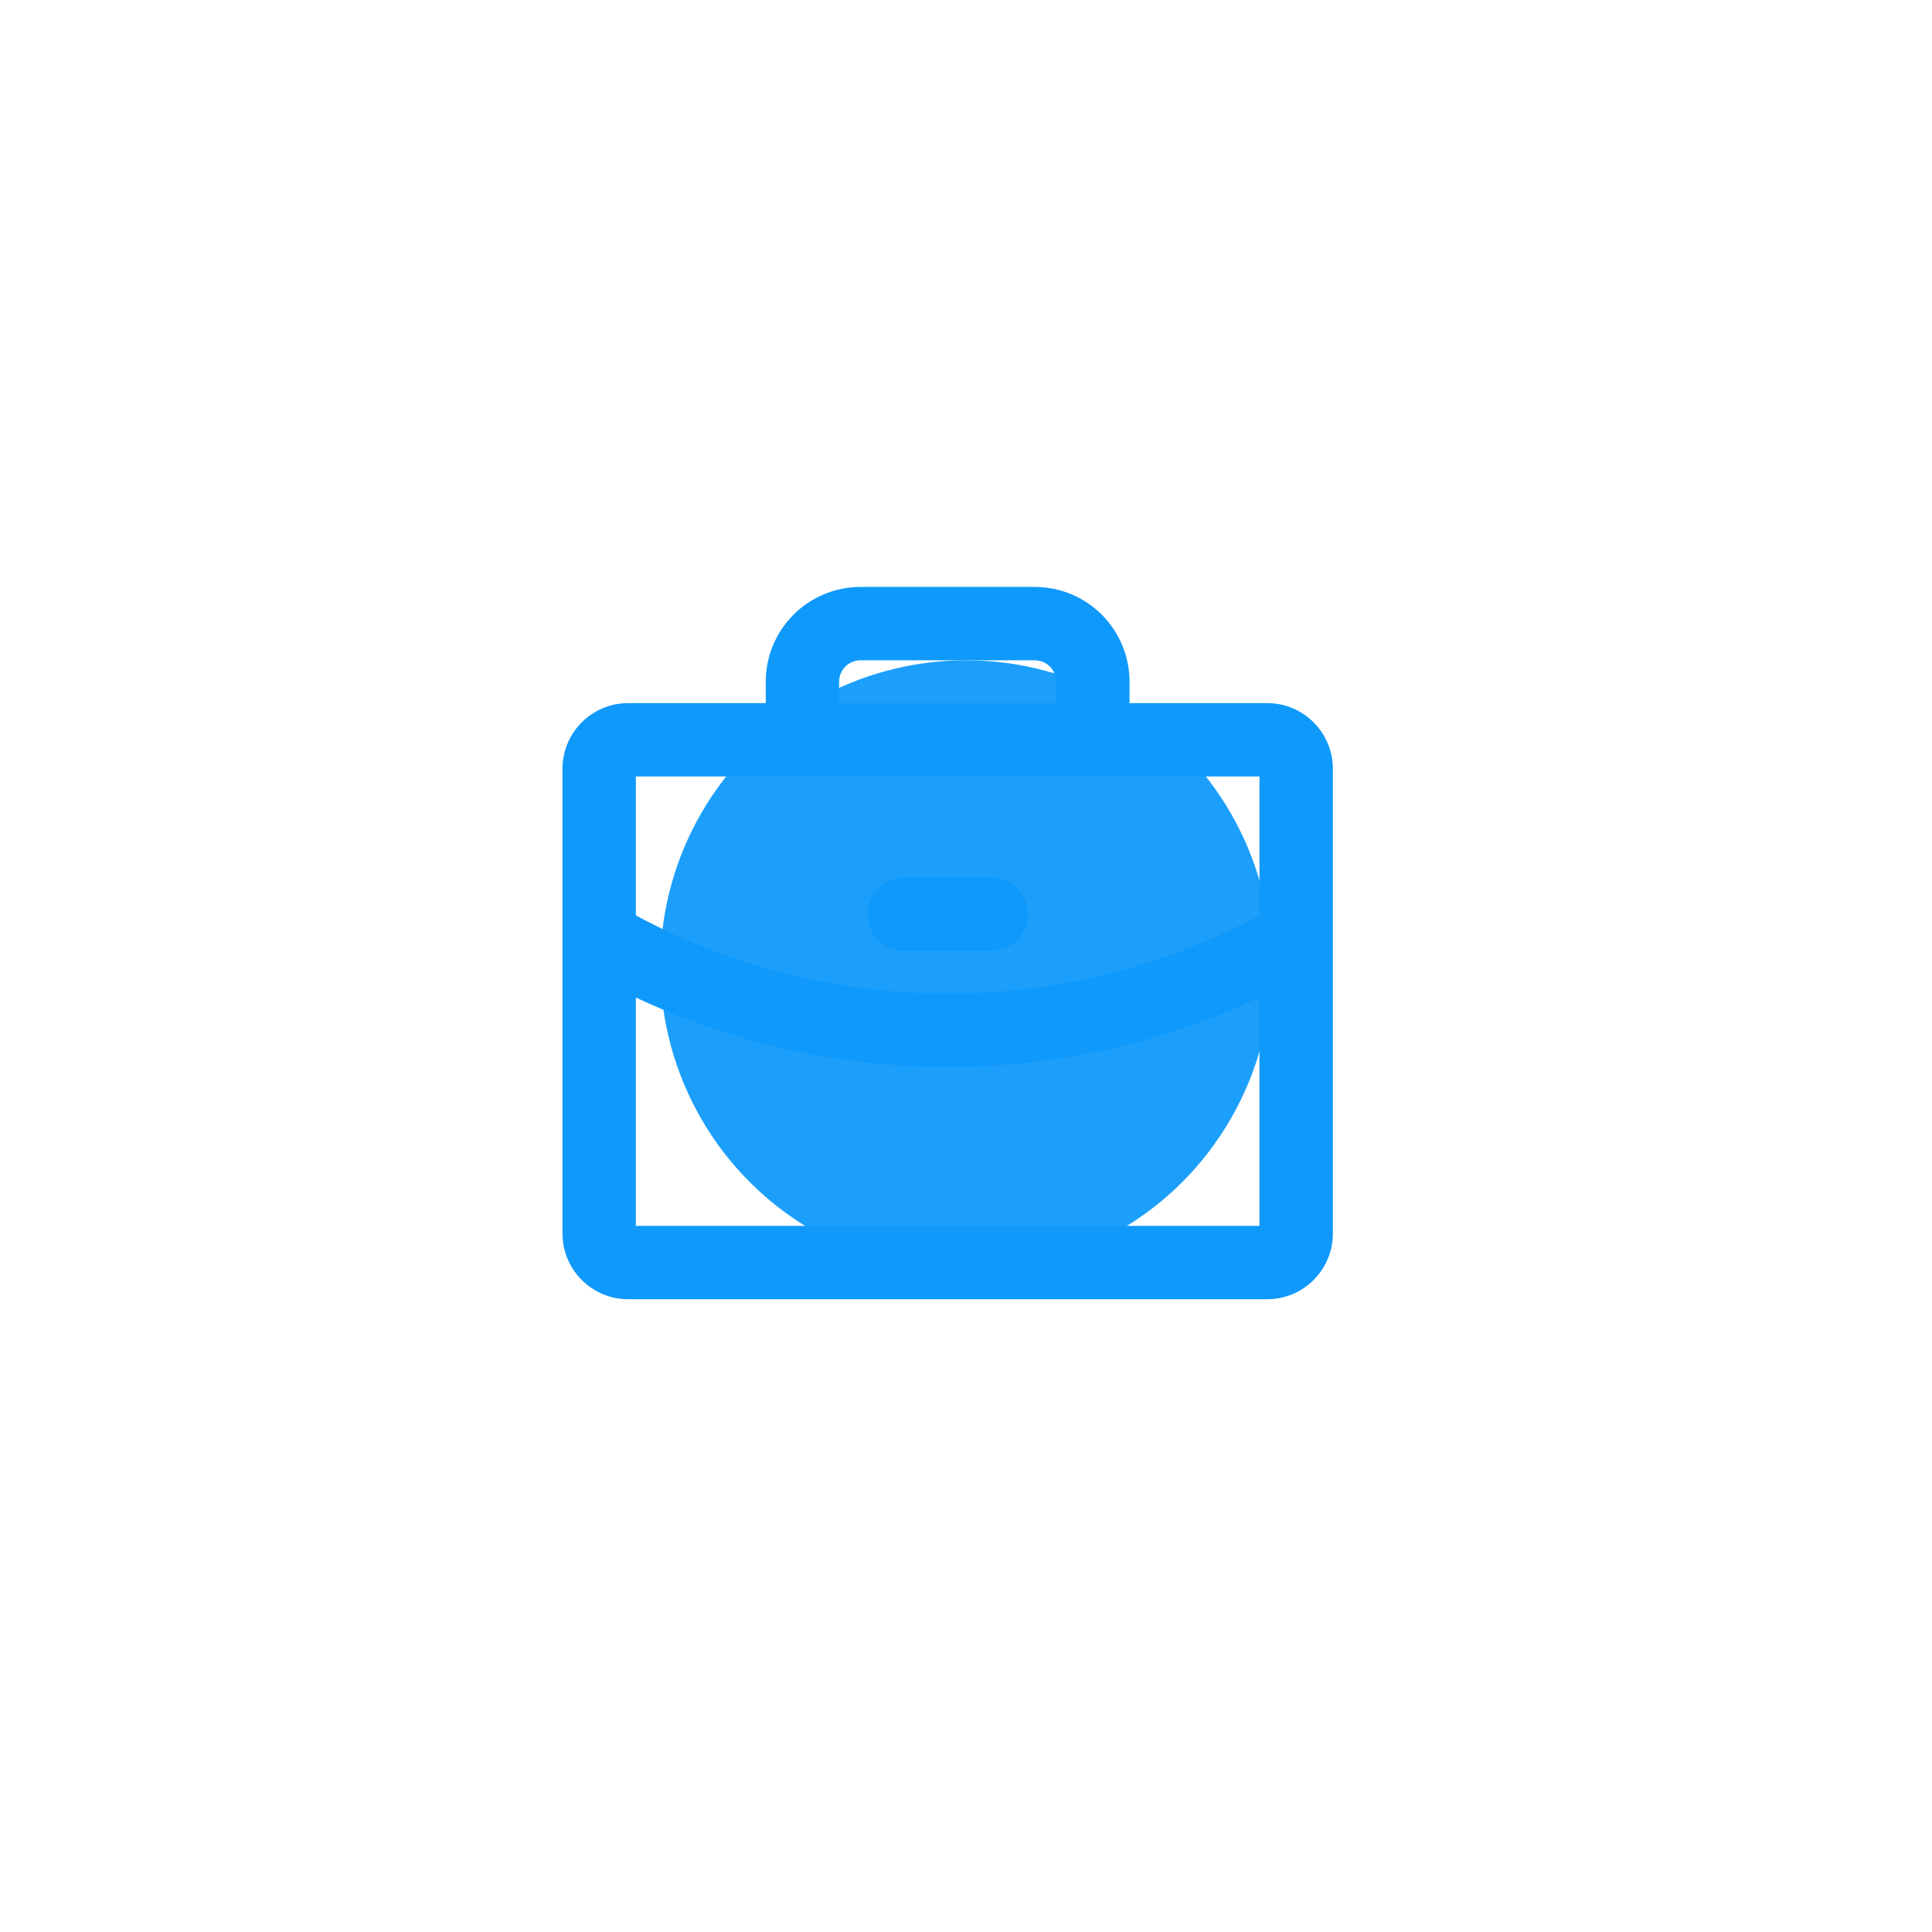 <svg fill="none" height="79" viewBox="0 0 79 79" width="79" xmlns="http://www.w3.org/2000/svg" xmlns:xlink="http://www.w3.org/1999/xlink"><filter id="a" color-interpolation-filters="sRGB" height="85" width="85" x="-3" y="-3"><feFlood flood-opacity="0" result="BackgroundImageFix"/><feBlend in="SourceGraphic" in2="BackgroundImageFix" mode="normal" result="shape"/><feGaussianBlur result="effect1_foregroundBlur_202_18" stdDeviation="15"/></filter><clipPath id="b"><path d="m0 0h79v79h-79z"/></clipPath><mask id="c" height="79" maskUnits="userSpaceOnUse" width="79" x="0" y="0"><path d="m79 0h-79v79h79z" fill="#fff"/></mask><g clip-path="url(#b)"><g mask="url(#c)"><path d="m39.5 79c21.815 0 39.5-17.685 39.5-39.5s-17.685-39.5-39.5-39.5-39.5 17.685-39.5 39.5 17.685 39.5 39.5 39.5z" fill="#fff" fill-opacity=".01"/><g filter="url(#a)"><circle cx="39.5" cy="39.5" fill="#0e99fb" r="12.5"/></g><path d="m79 39.5c0-21.815-17.685-39.5-39.5-39.5s-39.5 17.685-39.5 39.5 17.685 39.5 39.5 39.5 39.5-17.685 39.5-39.5z" fill="#fff" fill-opacity=".06"/><path clip-rule="evenodd" d="m35.187 24c-1.028 0-2.013.408-2.74 1.135s-1.135 1.712-1.135 2.74v.875h-5.624c-1.484 0-2.688 1.203-2.688 2.688v6.846c-0.0.018-0.0.036 0 .055v12.099c0 1.484 1.203 2.688 2.688 2.688h26.125c1.484 0 2.688-1.203 2.688-2.688v-12.09c.001-.025.001-.05 0-.075v-6.835c0-1.484-1.203-2.688-2.688-2.688h-5.626v-.875c0-1.028-.408-2.013-1.135-2.74s-1.712-1.135-2.74-1.135zm-9.187 26.125v-9.336c3.979 1.87 8.332 2.843 12.749 2.837 4.418.007 8.772-.967 12.751-2.837v9.337zm12.751-9.5c4.453.007 8.833-1.093 12.749-3.194v-5.681h-6.814-11.875-6.811v5.682c3.915 2.101 8.295 3.2 12.747 3.193zm4.435-11.875v-.875c0-.232-.092-.455-.256-.619-.164-.164-.387-.256-.619-.256h-7.125c-.232 0-.455.092-.619.256s-.256.387-.256.619v.875zm-6.219 7.125c-.828 0-1.5.672-1.5 1.5s.672 1.5 1.5 1.5h3.562c.828 0 1.5-.672 1.5-1.5s-.672-1.5-1.5-1.5z" fill="#0e99fb" fill-rule="evenodd"/></g></g></svg>